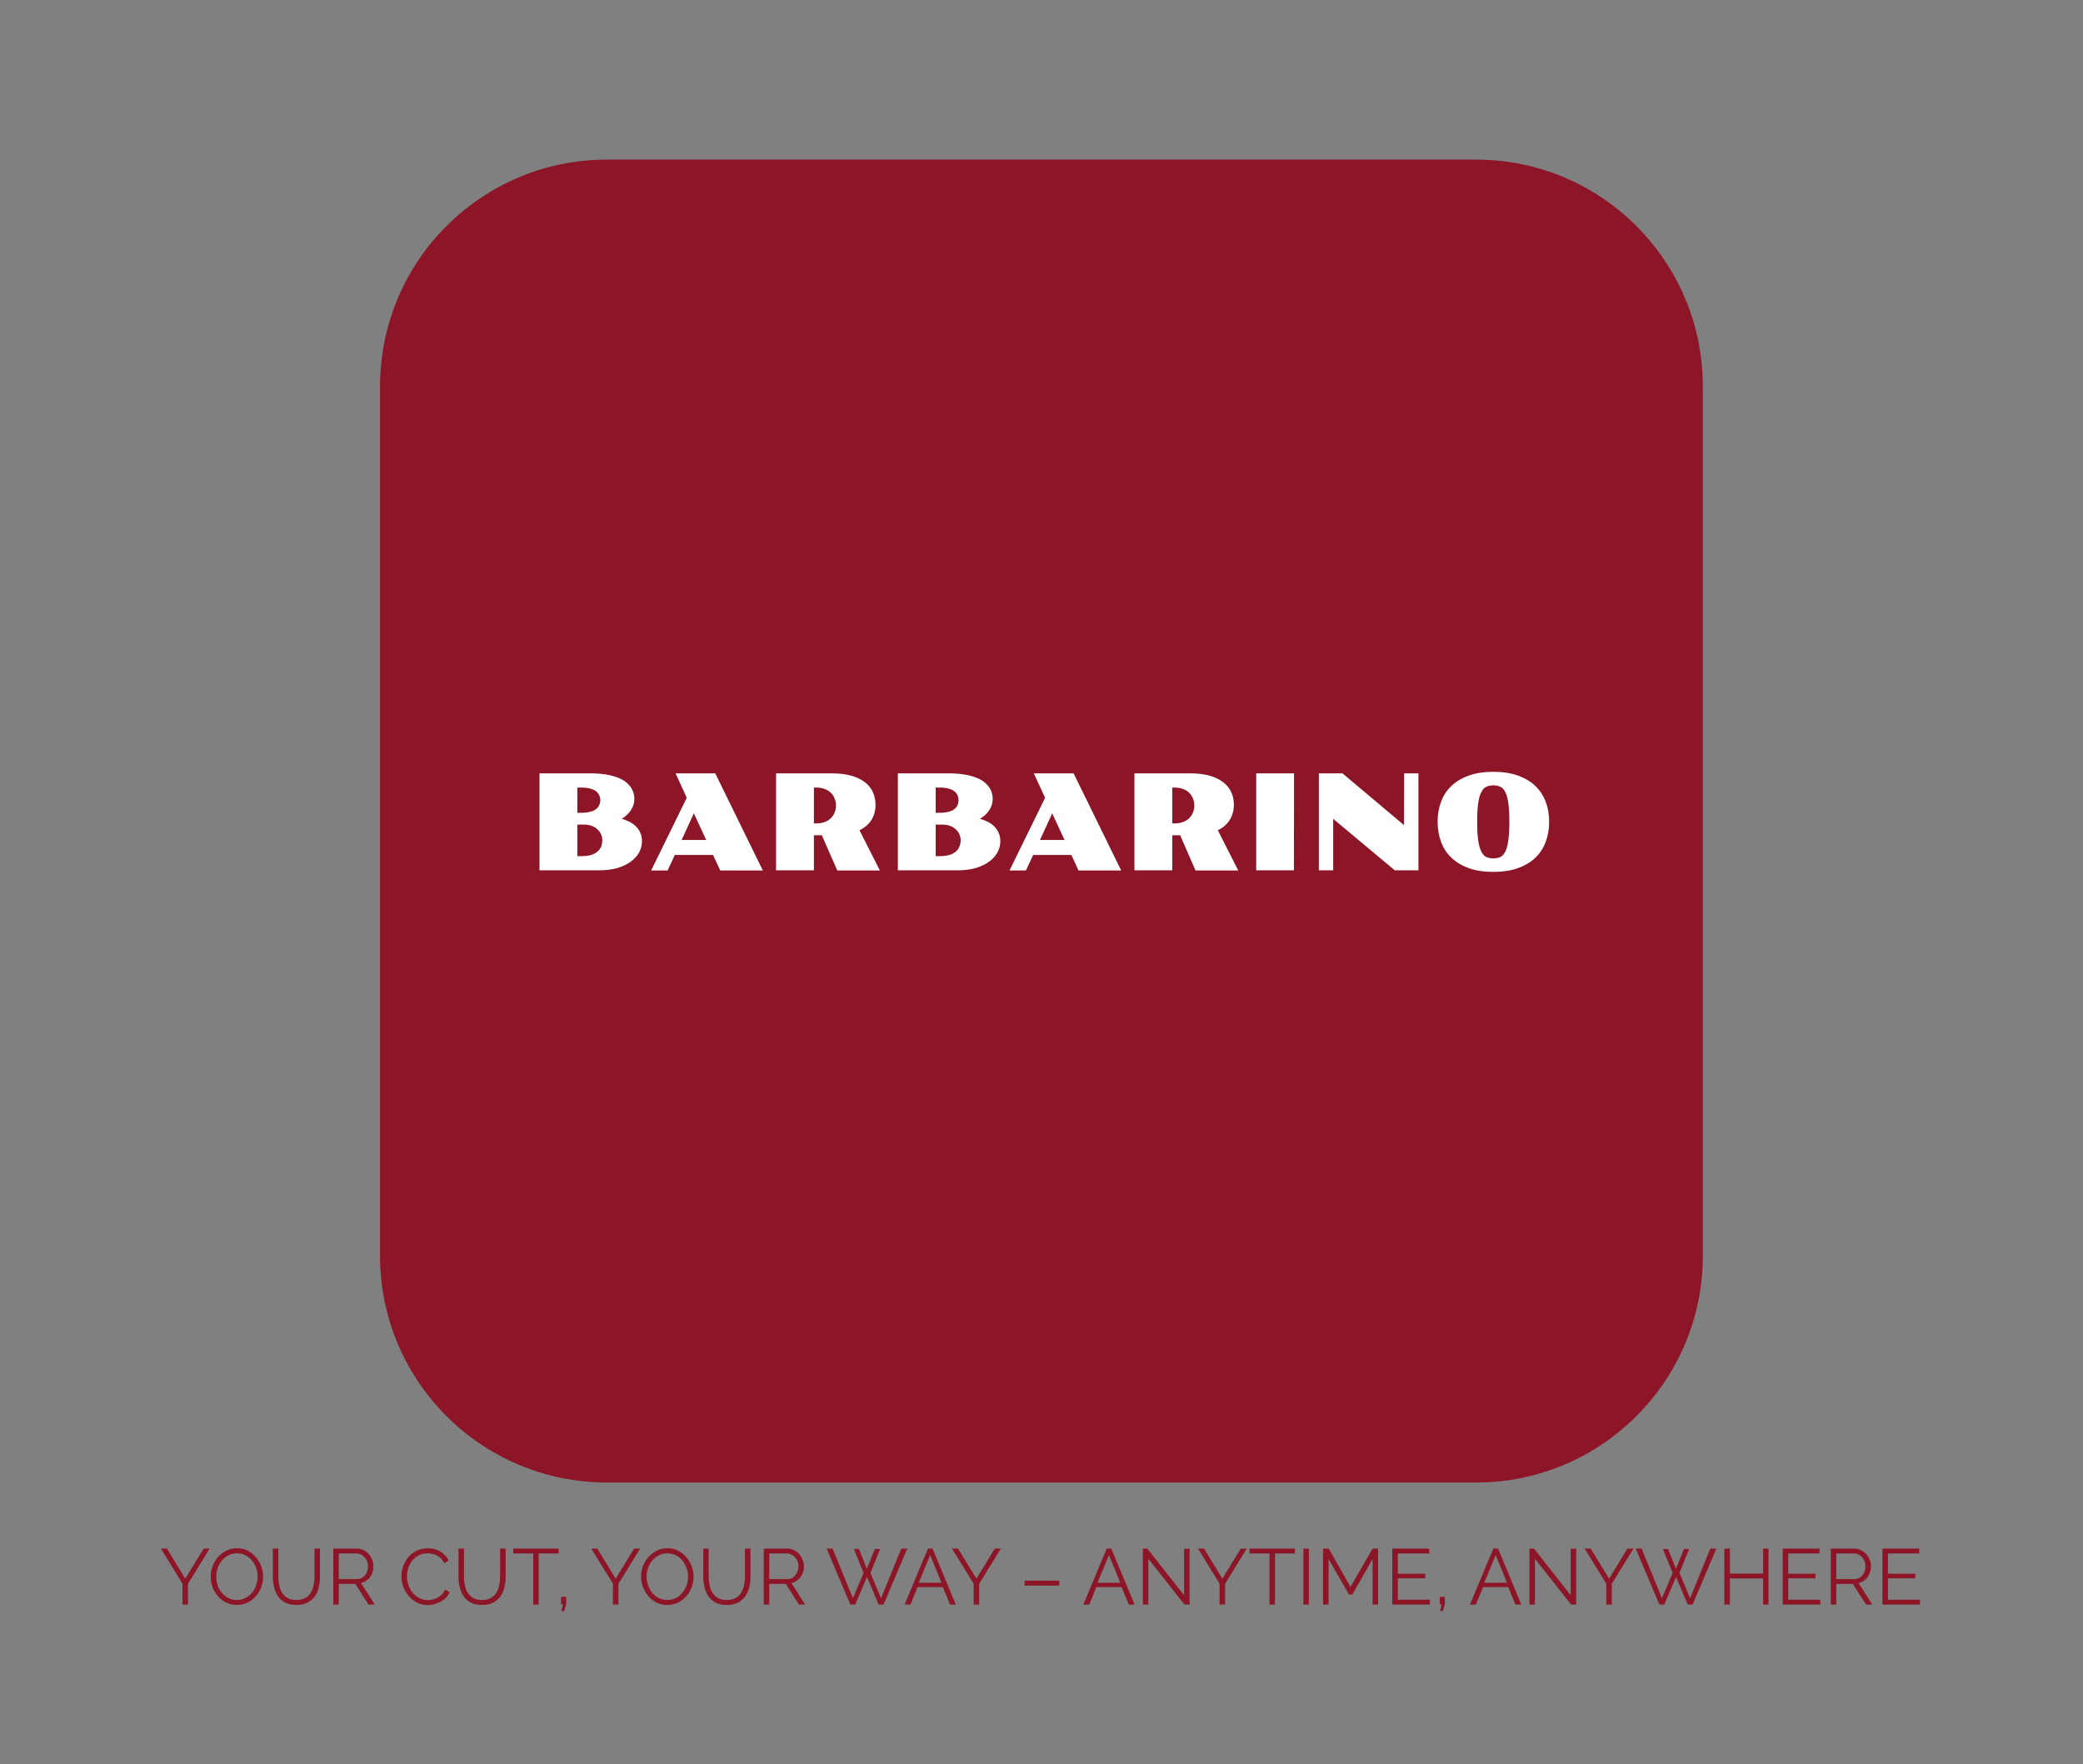 <svg xmlns="http://www.w3.org/2000/svg" version="1.1" xmlns:xlink="http://www.w3.org/1999/xlink" viewBox="0 0 15.857 13.429"><rect x="0" y="0" width="15.857" height="13.429" fill="#808080" stroke="none"/><g transform="matrix(1,0,0,1,4.013,5.875)"><g transform="matrix(1,0,0,1,0,0)"><g clip-path="url(#SvgjsClipPath1000)"><path d=" M 0.607 -4.66 L 7.224 -4.66 C 8.177 -4.66 8.95 -3.887 8.95 -2.933 L 8.95 3.684 C 8.95 4.637 8.177 5.41 7.224 5.41 L 0.607 5.41 C -0.347 5.41 -1.12 4.637 -1.12 3.684 L -1.12 -2.933 C -1.12 -3.887 -0.347 -4.66 0.607 -4.66 Z" fill="#8c1627" transform="matrix(1,0,0,1,0,0)" fill-rule="nonzero"></path></g></g><g transform="matrix(1,0,0,1,0,0)"><path d=" M 0.094 0.012 L 0.485 0.012 Q 0.568 0.012 0.629 0.026 Q 0.691 0.04 0.733 0.065 Q 0.774 0.091 0.795 0.127 Q 0.816 0.163 0.816 0.207 Q 0.816 0.251 0.791 0.29 Q 0.767 0.329 0.72 0.358 Q 0.797 0.38 0.835 0.423 Q 0.874 0.467 0.874 0.529 Q 0.874 0.572 0.853 0.612 Q 0.832 0.652 0.791 0.682 Q 0.75 0.713 0.689 0.732 Q 0.627 0.75 0.545 0.75 L 0.094 0.75 L 0.094 0.012 M 0.412 0.312 Q 0.453 0.312 0.481 0.304 Q 0.509 0.297 0.526 0.283 Q 0.542 0.27 0.549 0.252 Q 0.557 0.235 0.557 0.216 Q 0.557 0.197 0.549 0.18 Q 0.542 0.163 0.526 0.149 Q 0.509 0.136 0.481 0.128 Q 0.453 0.12 0.412 0.12 L 0.382 0.12 L 0.382 0.312 L 0.412 0.312 M 0.412 0.642 Q 0.457 0.642 0.487 0.633 Q 0.517 0.623 0.536 0.607 Q 0.555 0.59 0.564 0.568 Q 0.572 0.546 0.572 0.521 Q 0.572 0.498 0.563 0.477 Q 0.554 0.456 0.536 0.439 Q 0.519 0.422 0.493 0.412 Q 0.467 0.402 0.433 0.402 L 0.382 0.402 L 0.382 0.642 L 0.412 0.642 M 1.215 0.198 L 1.13 0.012 L 1.432 0.012 L 1.794 0.751 L 1.47 0.751 L 1.415 0.633 L 1.124 0.633 L 1.069 0.751 L 0.944 0.751 L 1.215 0.198 M 1.363 0.519 L 1.269 0.316 L 1.176 0.519 L 1.363 0.519 M 1.895 0.012 L 2.321 0.012 Q 2.404 0.012 2.466 0.029 Q 2.528 0.047 2.569 0.078 Q 2.611 0.109 2.631 0.153 Q 2.652 0.197 2.652 0.249 Q 2.652 0.315 2.622 0.365 Q 2.591 0.415 2.53 0.445 L 2.685 0.751 L 2.361 0.751 L 2.243 0.483 L 2.183 0.483 L 2.183 0.75 L 1.895 0.75 L 1.895 0.012 M 2.2 0.393 Q 2.235 0.393 2.263 0.383 Q 2.291 0.373 2.31 0.355 Q 2.33 0.336 2.34 0.311 Q 2.351 0.286 2.351 0.256 Q 2.351 0.227 2.34 0.202 Q 2.33 0.176 2.31 0.158 Q 2.291 0.14 2.263 0.13 Q 2.235 0.12 2.2 0.12 L 2.183 0.12 L 2.183 0.393 L 2.2 0.393 M 2.822 0.012 L 3.213 0.012 Q 3.295 0.012 3.357 0.026 Q 3.419 0.04 3.461 0.065 Q 3.502 0.091 3.523 0.127 Q 3.544 0.163 3.544 0.207 Q 3.544 0.251 3.519 0.29 Q 3.495 0.329 3.447 0.358 Q 3.525 0.38 3.563 0.423 Q 3.602 0.467 3.602 0.529 Q 3.602 0.572 3.581 0.612 Q 3.56 0.652 3.519 0.682 Q 3.478 0.713 3.417 0.732 Q 3.355 0.75 3.273 0.75 L 2.822 0.75 L 2.822 0.012 M 3.14 0.312 Q 3.181 0.312 3.209 0.304 Q 3.237 0.297 3.253 0.283 Q 3.27 0.27 3.277 0.252 Q 3.284 0.235 3.284 0.216 Q 3.284 0.197 3.277 0.18 Q 3.27 0.163 3.253 0.149 Q 3.237 0.136 3.209 0.128 Q 3.181 0.12 3.14 0.12 L 3.11 0.12 L 3.11 0.312 L 3.14 0.312 M 3.14 0.642 Q 3.185 0.642 3.215 0.633 Q 3.245 0.623 3.264 0.607 Q 3.283 0.59 3.291 0.568 Q 3.3 0.546 3.3 0.521 Q 3.3 0.498 3.291 0.477 Q 3.282 0.456 3.264 0.439 Q 3.247 0.422 3.221 0.412 Q 3.195 0.402 3.161 0.402 L 3.11 0.402 L 3.11 0.642 L 3.14 0.642 M 3.943 0.198 L 3.857 0.012 L 4.16 0.012 L 4.522 0.751 L 4.197 0.751 L 4.143 0.633 L 3.852 0.633 L 3.797 0.751 L 3.672 0.751 L 3.943 0.198 M 4.091 0.519 L 3.997 0.316 L 3.904 0.519 L 4.091 0.519 M 4.623 0.012 L 5.049 0.012 Q 5.132 0.012 5.194 0.029 Q 5.255 0.047 5.297 0.078 Q 5.338 0.109 5.359 0.153 Q 5.38 0.197 5.38 0.249 Q 5.38 0.315 5.349 0.365 Q 5.319 0.415 5.258 0.445 L 5.413 0.751 L 5.088 0.751 L 4.971 0.483 L 4.911 0.483 L 4.911 0.75 L 4.623 0.75 L 4.623 0.012 M 4.928 0.393 Q 4.963 0.393 4.991 0.383 Q 5.019 0.373 5.038 0.355 Q 5.058 0.336 5.068 0.311 Q 5.079 0.286 5.079 0.256 Q 5.079 0.227 5.068 0.202 Q 5.058 0.176 5.038 0.158 Q 5.019 0.14 4.991 0.13 Q 4.963 0.12 4.928 0.12 L 4.911 0.12 L 4.911 0.393 L 4.928 0.393 M 5.55 0.012 L 5.838 0.012 L 5.837 0.75 L 5.55 0.75 L 5.55 0.012 M 6.027 0.012 L 6.207 0.012 L 6.675 0.406 L 6.676 0.012 L 6.785 0.012 L 6.785 0.75 L 6.605 0.75 L 6.136 0.358 L 6.136 0.75 L 6.027 0.75 L 6.027 0.012 M 6.931 0.38 Q 6.931 0.296 6.958 0.226 Q 6.984 0.156 7.038 0.106 Q 7.091 0.056 7.17 0.028 Q 7.25 1.1102230246251565e-16 7.355 1.1102230246251565e-16 Q 7.461 1.1102230246251565e-16 7.54 0.028 Q 7.62 0.056 7.673 0.106 Q 7.726 0.156 7.753 0.226 Q 7.78 0.296 7.78 0.38 Q 7.78 0.465 7.753 0.535 Q 7.726 0.606 7.673 0.656 Q 7.62 0.706 7.54 0.734 Q 7.461 0.762 7.355 0.762 Q 7.25 0.762 7.17 0.734 Q 7.091 0.706 7.038 0.656 Q 6.984 0.606 6.958 0.535 Q 6.931 0.465 6.931 0.38 M 7.355 0.659 Q 7.385 0.659 7.408 0.649 Q 7.431 0.638 7.446 0.608 Q 7.462 0.577 7.469 0.523 Q 7.477 0.468 7.477 0.38 Q 7.477 0.292 7.469 0.238 Q 7.462 0.184 7.446 0.154 Q 7.431 0.124 7.408 0.114 Q 7.385 0.103 7.355 0.103 Q 7.325 0.103 7.302 0.114 Q 7.279 0.124 7.264 0.154 Q 7.248 0.184 7.24 0.238 Q 7.232 0.292 7.232 0.38 Q 7.232 0.468 7.24 0.523 Q 7.248 0.577 7.264 0.608 Q 7.279 0.638 7.302 0.649 Q 7.325 0.659 7.355 0.659" fill="#ffffff" fill-rule="nonzero"></path></g><g transform="matrix(1,0,0,1,0,0)"><path d=" M -2.742 5.913 L -2.603 6.142 L -2.462 5.913 L -2.417 5.913 L -2.582 6.181 L -2.582 6.339 L -2.624 6.339 L -2.624 6.18 L -2.788 5.913 L -2.742 5.913 M -2.21 6.342 Q -2.255 6.342 -2.291 6.324 Q -2.328 6.306 -2.354 6.275 Q -2.381 6.244 -2.395 6.206 Q -2.409 6.167 -2.409 6.126 Q -2.409 6.084 -2.394 6.045 Q -2.379 6.006 -2.352 5.976 Q -2.325 5.946 -2.288 5.928 Q -2.252 5.91 -2.209 5.91 Q -2.164 5.91 -2.127 5.929 Q -2.091 5.947 -2.065 5.979 Q -2.039 6.01 -2.024 6.048 Q -2.01 6.087 -2.01 6.127 Q -2.01 6.169 -2.025 6.208 Q -2.04 6.247 -2.067 6.277 Q -2.094 6.307 -2.13 6.325 Q -2.167 6.342 -2.21 6.342 M -2.367 6.126 Q -2.367 6.161 -2.356 6.193 Q -2.345 6.225 -2.324 6.25 Q -2.303 6.275 -2.273 6.29 Q -2.244 6.304 -2.21 6.304 Q -2.173 6.304 -2.144 6.289 Q -2.115 6.274 -2.094 6.248 Q -2.073 6.223 -2.063 6.191 Q -2.052 6.159 -2.052 6.126 Q -2.052 6.091 -2.063 6.06 Q -2.075 6.028 -2.096 6.003 Q -2.117 5.977 -2.146 5.963 Q -2.175 5.949 -2.21 5.949 Q -2.246 5.949 -2.275 5.964 Q -2.304 5.979 -2.324 6.004 Q -2.345 6.03 -2.356 6.061 Q -2.367 6.093 -2.367 6.126 M -1.756 6.342 Q -1.807 6.342 -1.842 6.324 Q -1.876 6.306 -1.897 6.276 Q -1.917 6.246 -1.926 6.207 Q -1.936 6.169 -1.936 6.128 L -1.936 5.913 L -1.894 5.913 L -1.894 6.128 Q -1.894 6.161 -1.887 6.193 Q -1.881 6.225 -1.865 6.25 Q -1.849 6.275 -1.823 6.29 Q -1.797 6.304 -1.757 6.304 Q -1.716 6.304 -1.689 6.289 Q -1.663 6.274 -1.647 6.249 Q -1.632 6.223 -1.626 6.192 Q -1.619 6.16 -1.619 6.128 L -1.619 5.913 L -1.577 5.913 L -1.577 6.128 Q -1.577 6.171 -1.587 6.21 Q -1.596 6.249 -1.617 6.278 Q -1.639 6.307 -1.673 6.325 Q -1.707 6.342 -1.756 6.342 M -1.476 6.339 L -1.476 5.913 L -1.296 5.913 Q -1.268 5.913 -1.245 5.925 Q -1.223 5.936 -1.206 5.955 Q -1.188 5.975 -1.179 5.999 Q -1.17 6.022 -1.17 6.047 Q -1.17 6.078 -1.182 6.105 Q -1.193 6.132 -1.215 6.15 Q -1.236 6.169 -1.265 6.175 L -1.16 6.339 L -1.208 6.339 L -1.308 6.182 L -1.434 6.182 L -1.434 6.339 L -1.476 6.339 M -1.434 6.145 L -1.295 6.145 Q -1.269 6.145 -1.251 6.131 Q -1.232 6.117 -1.222 6.095 Q -1.212 6.072 -1.212 6.047 Q -1.212 6.021 -1.224 5.999 Q -1.235 5.977 -1.255 5.964 Q -1.274 5.95 -1.298 5.95 L -1.434 5.95 L -1.434 6.145 M -0.957 6.123 Q -0.957 6.084 -0.944 6.047 Q -0.93 6.009 -0.905 5.978 Q -0.879 5.947 -0.841 5.929 Q -0.803 5.911 -0.755 5.911 Q -0.698 5.911 -0.658 5.937 Q -0.617 5.963 -0.598 6.004 L -0.631 6.024 Q -0.645 5.996 -0.666 5.979 Q -0.687 5.963 -0.71 5.956 Q -0.734 5.949 -0.758 5.949 Q -0.796 5.949 -0.825 5.964 Q -0.855 5.979 -0.875 6.005 Q -0.895 6.03 -0.905 6.062 Q -0.915 6.093 -0.915 6.126 Q -0.915 6.161 -0.903 6.193 Q -0.891 6.226 -0.87 6.251 Q -0.848 6.276 -0.819 6.29 Q -0.79 6.305 -0.756 6.305 Q -0.732 6.305 -0.707 6.297 Q -0.681 6.288 -0.659 6.271 Q -0.638 6.253 -0.624 6.226 L -0.59 6.244 Q -0.603 6.276 -0.63 6.298 Q -0.658 6.32 -0.692 6.331 Q -0.726 6.343 -0.758 6.343 Q -0.802 6.343 -0.839 6.324 Q -0.875 6.305 -0.902 6.273 Q -0.929 6.242 -0.943 6.203 Q -0.957 6.163 -0.957 6.123 M -0.343 6.342 Q -0.394 6.342 -0.429 6.324 Q -0.463 6.306 -0.484 6.276 Q -0.504 6.246 -0.513 6.207 Q -0.523 6.169 -0.523 6.128 L -0.523 5.913 L -0.481 5.913 L -0.481 6.128 Q -0.481 6.161 -0.474 6.193 Q -0.468 6.225 -0.452 6.25 Q -0.436 6.275 -0.41 6.29 Q -0.384 6.304 -0.344 6.304 Q -0.303 6.304 -0.276 6.289 Q -0.25 6.274 -0.234 6.249 Q -0.219 6.223 -0.213 6.192 Q -0.206 6.16 -0.206 6.128 L -0.206 5.913 L -0.164 5.913 L -0.164 6.128 Q -0.164 6.171 -0.174 6.21 Q -0.183 6.249 -0.204 6.278 Q -0.226 6.307 -0.26 6.325 Q -0.294 6.342 -0.343 6.342 M 0.24 5.95 L 0.088 5.95 L 0.088 6.339 L 0.046 6.339 L 0.046 5.95 L -0.106 5.95 L -0.106 5.913 L 0.24 5.913 L 0.24 5.95 M 0.261 6.388 L 0.272 6.337 L 0.258 6.337 L 0.258 6.28 L 0.297 6.28 L 0.297 6.337 L 0.282 6.388 L 0.261 6.388 M 0.534 5.913 L 0.674 6.142 L 0.814 5.913 L 0.86 5.913 L 0.695 6.181 L 0.695 6.339 L 0.653 6.339 L 0.653 6.18 L 0.488 5.913 L 0.534 5.913 M 1.067 6.342 Q 1.022 6.342 0.985 6.324 Q 0.949 6.306 0.922 6.275 Q 0.896 6.244 0.882 6.206 Q 0.867 6.167 0.867 6.126 Q 0.867 6.084 0.882 6.045 Q 0.897 6.006 0.924 5.976 Q 0.952 5.946 0.988 5.928 Q 1.025 5.91 1.068 5.91 Q 1.113 5.91 1.149 5.929 Q 1.186 5.947 1.212 5.979 Q 1.238 6.01 1.252 6.048 Q 1.267 6.087 1.267 6.127 Q 1.267 6.169 1.252 6.208 Q 1.237 6.247 1.21 6.277 Q 1.183 6.307 1.146 6.325 Q 1.11 6.342 1.067 6.342 M 0.909 6.126 Q 0.909 6.161 0.921 6.193 Q 0.932 6.225 0.953 6.25 Q 0.974 6.275 1.003 6.29 Q 1.032 6.304 1.067 6.304 Q 1.104 6.304 1.133 6.289 Q 1.162 6.274 1.182 6.248 Q 1.203 6.223 1.214 6.191 Q 1.225 6.159 1.225 6.126 Q 1.225 6.091 1.213 6.06 Q 1.202 6.028 1.181 6.003 Q 1.159 5.977 1.131 5.963 Q 1.102 5.949 1.067 5.949 Q 1.031 5.949 1.002 5.964 Q 0.973 5.979 0.952 6.004 Q 0.931 6.03 0.92 6.061 Q 0.909 6.093 0.909 6.126 M 1.52 6.342 Q 1.47 6.342 1.435 6.324 Q 1.4 6.306 1.38 6.276 Q 1.359 6.246 1.35 6.207 Q 1.341 6.169 1.341 6.128 L 1.341 5.913 L 1.382 5.913 L 1.382 6.128 Q 1.382 6.161 1.389 6.193 Q 1.396 6.225 1.412 6.25 Q 1.427 6.275 1.454 6.29 Q 1.48 6.304 1.52 6.304 Q 1.56 6.304 1.587 6.289 Q 1.614 6.274 1.629 6.249 Q 1.644 6.223 1.651 6.192 Q 1.658 6.16 1.658 6.128 L 1.658 5.913 L 1.7 5.913 L 1.7 6.128 Q 1.7 6.171 1.69 6.21 Q 1.68 6.249 1.659 6.278 Q 1.638 6.307 1.604 6.325 Q 1.569 6.342 1.52 6.342 M 1.801 6.339 L 1.801 5.913 L 1.981 5.913 Q 2.008 5.913 2.031 5.925 Q 2.054 5.936 2.071 5.955 Q 2.088 5.975 2.097 5.999 Q 2.107 6.022 2.107 6.047 Q 2.107 6.078 2.095 6.105 Q 2.083 6.132 2.062 6.15 Q 2.041 6.169 2.012 6.175 L 2.116 6.339 L 2.069 6.339 L 1.969 6.182 L 1.843 6.182 L 1.843 6.339 L 1.801 6.339 M 1.843 6.145 L 1.982 6.145 Q 2.007 6.145 2.026 6.131 Q 2.044 6.117 2.055 6.095 Q 2.065 6.072 2.065 6.047 Q 2.065 6.021 2.053 5.999 Q 2.041 5.977 2.022 5.964 Q 2.002 5.95 1.978 5.95 L 1.843 5.95 L 1.843 6.145 M 2.487 5.916 L 2.526 5.916 L 2.586 6.067 L 2.647 5.916 L 2.687 5.916 L 2.613 6.098 L 2.694 6.291 L 2.848 5.913 L 2.894 5.913 L 2.713 6.339 L 2.676 6.339 L 2.587 6.129 L 2.497 6.339 L 2.46 6.339 L 2.28 5.913 L 2.325 5.913 L 2.48 6.291 L 2.561 6.098 L 2.487 5.916 M 3.051 5.913 L 3.086 5.913 L 3.263 6.339 L 3.219 6.339 L 3.164 6.206 L 2.972 6.206 L 2.918 6.339 L 2.873 6.339 L 3.051 5.913 M 3.154 6.173 L 3.068 5.962 L 2.981 6.173 L 3.154 6.173 M 3.28 5.913 L 3.42 6.142 L 3.56 5.913 L 3.606 5.913 L 3.441 6.181 L 3.441 6.339 L 3.399 6.339 L 3.399 6.18 L 3.234 5.913 L 3.28 5.913 M 3.787 6.195 L 3.787 6.157 L 4.051 6.157 L 4.051 6.195 L 3.787 6.195 M 4.412 5.913 L 4.447 5.913 L 4.624 6.339 L 4.58 6.339 L 4.525 6.206 L 4.333 6.206 L 4.279 6.339 L 4.234 6.339 L 4.412 5.913 M 4.515 6.173 L 4.429 5.962 L 4.342 6.173 L 4.515 6.173 M 4.729 5.991 L 4.729 6.339 L 4.687 6.339 L 4.687 5.913 L 4.721 5.913 L 5.001 6.268 L 5.001 5.914 L 5.043 5.914 L 5.043 6.339 L 5.004 6.339 L 4.729 5.991 M 5.153 5.913 L 5.292 6.142 L 5.433 5.913 L 5.478 5.913 L 5.313 6.181 L 5.313 6.339 L 5.271 6.339 L 5.271 6.18 L 5.107 5.913 L 5.153 5.913 M 5.845 5.95 L 5.693 5.95 L 5.693 6.339 L 5.651 6.339 L 5.651 5.95 L 5.499 5.95 L 5.499 5.913 L 5.845 5.913 L 5.845 5.95 M 5.909 6.339 L 5.909 5.913 L 5.951 5.913 L 5.951 6.339 L 5.909 6.339 M 6.436 6.339 L 6.436 5.992 L 6.282 6.262 L 6.256 6.262 L 6.101 5.992 L 6.101 6.339 L 6.059 6.339 L 6.059 5.913 L 6.102 5.913 L 6.268 6.205 L 6.436 5.913 L 6.478 5.913 L 6.478 6.339 L 6.436 6.339 M 6.872 6.302 L 6.872 6.339 L 6.586 6.339 L 6.586 5.913 L 6.867 5.913 L 6.867 5.95 L 6.628 5.95 L 6.628 6.104 L 6.836 6.104 L 6.836 6.139 L 6.628 6.139 L 6.628 6.302 L 6.872 6.302 M 6.95 6.388 L 6.961 6.337 L 6.947 6.337 L 6.947 6.28 L 6.986 6.28 L 6.986 6.337 L 6.971 6.388 L 6.95 6.388 M 7.355 5.913 L 7.391 5.913 L 7.568 6.339 L 7.523 6.339 L 7.468 6.206 L 7.277 6.206 L 7.222 6.339 L 7.177 6.339 L 7.355 5.913 M 7.459 6.173 L 7.373 5.962 L 7.286 6.173 L 7.459 6.173 M 7.672 5.991 L 7.672 6.339 L 7.63 6.339 L 7.63 5.913 L 7.665 5.913 L 7.944 6.268 L 7.944 5.914 L 7.986 5.914 L 7.986 6.339 L 7.947 6.339 L 7.672 5.991 M 8.096 5.913 L 8.236 6.142 L 8.376 5.913 L 8.422 5.913 L 8.257 6.181 L 8.257 6.339 L 8.215 6.339 L 8.215 6.18 L 8.05 5.913 L 8.096 5.913 M 8.646 5.916 L 8.685 5.916 L 8.745 6.067 L 8.806 5.916 L 8.846 5.916 L 8.772 6.098 L 8.853 6.291 L 9.007 5.913 L 9.053 5.913 L 8.872 6.339 L 8.835 6.339 L 8.746 6.129 L 8.656 6.339 L 8.619 6.339 L 8.439 5.913 L 8.484 5.913 L 8.639 6.291 L 8.72 6.098 L 8.646 5.916 M 9.45 5.913 L 9.45 6.339 L 9.409 6.339 L 9.409 6.14 L 9.156 6.14 L 9.156 6.339 L 9.114 6.339 L 9.114 5.913 L 9.156 5.913 L 9.156 6.103 L 9.409 6.103 L 9.409 5.913 L 9.45 5.913 M 9.844 6.302 L 9.844 6.339 L 9.558 6.339 L 9.558 5.913 L 9.838 5.913 L 9.838 5.95 L 9.6 5.95 L 9.6 6.104 L 9.808 6.104 L 9.808 6.139 L 9.6 6.139 L 9.6 6.302 L 9.844 6.302 M 9.924 6.339 L 9.924 5.913 L 10.104 5.913 Q 10.132 5.913 10.154 5.925 Q 10.177 5.936 10.194 5.955 Q 10.211 5.975 10.221 5.999 Q 10.23 6.022 10.23 6.047 Q 10.23 6.078 10.218 6.105 Q 10.207 6.132 10.185 6.15 Q 10.164 6.169 10.135 6.175 L 10.24 6.339 L 10.192 6.339 L 10.092 6.182 L 9.966 6.182 L 9.966 6.339 L 9.924 6.339 M 9.966 6.145 L 10.105 6.145 Q 10.13 6.145 10.149 6.131 Q 10.168 6.117 10.178 6.095 Q 10.188 6.072 10.188 6.047 Q 10.188 6.021 10.176 5.999 Q 10.165 5.977 10.145 5.964 Q 10.126 5.95 10.102 5.95 L 9.966 5.95 L 9.966 6.145 M 10.603 6.302 L 10.603 6.339 L 10.317 6.339 L 10.317 5.913 L 10.597 5.913 L 10.597 5.95 L 10.359 5.95 L 10.359 6.104 L 10.567 6.104 L 10.567 6.139 L 10.359 6.139 L 10.359 6.302 L 10.603 6.302" fill="#8c1627" fill-rule="nonzero"></path></g></g><defs><clipPath id="SvgjsClipPath1000"><path d=" M -1.12 -4.66 h 10.07 v 10.07 h -10.07 Z"></path></clipPath></defs></svg>